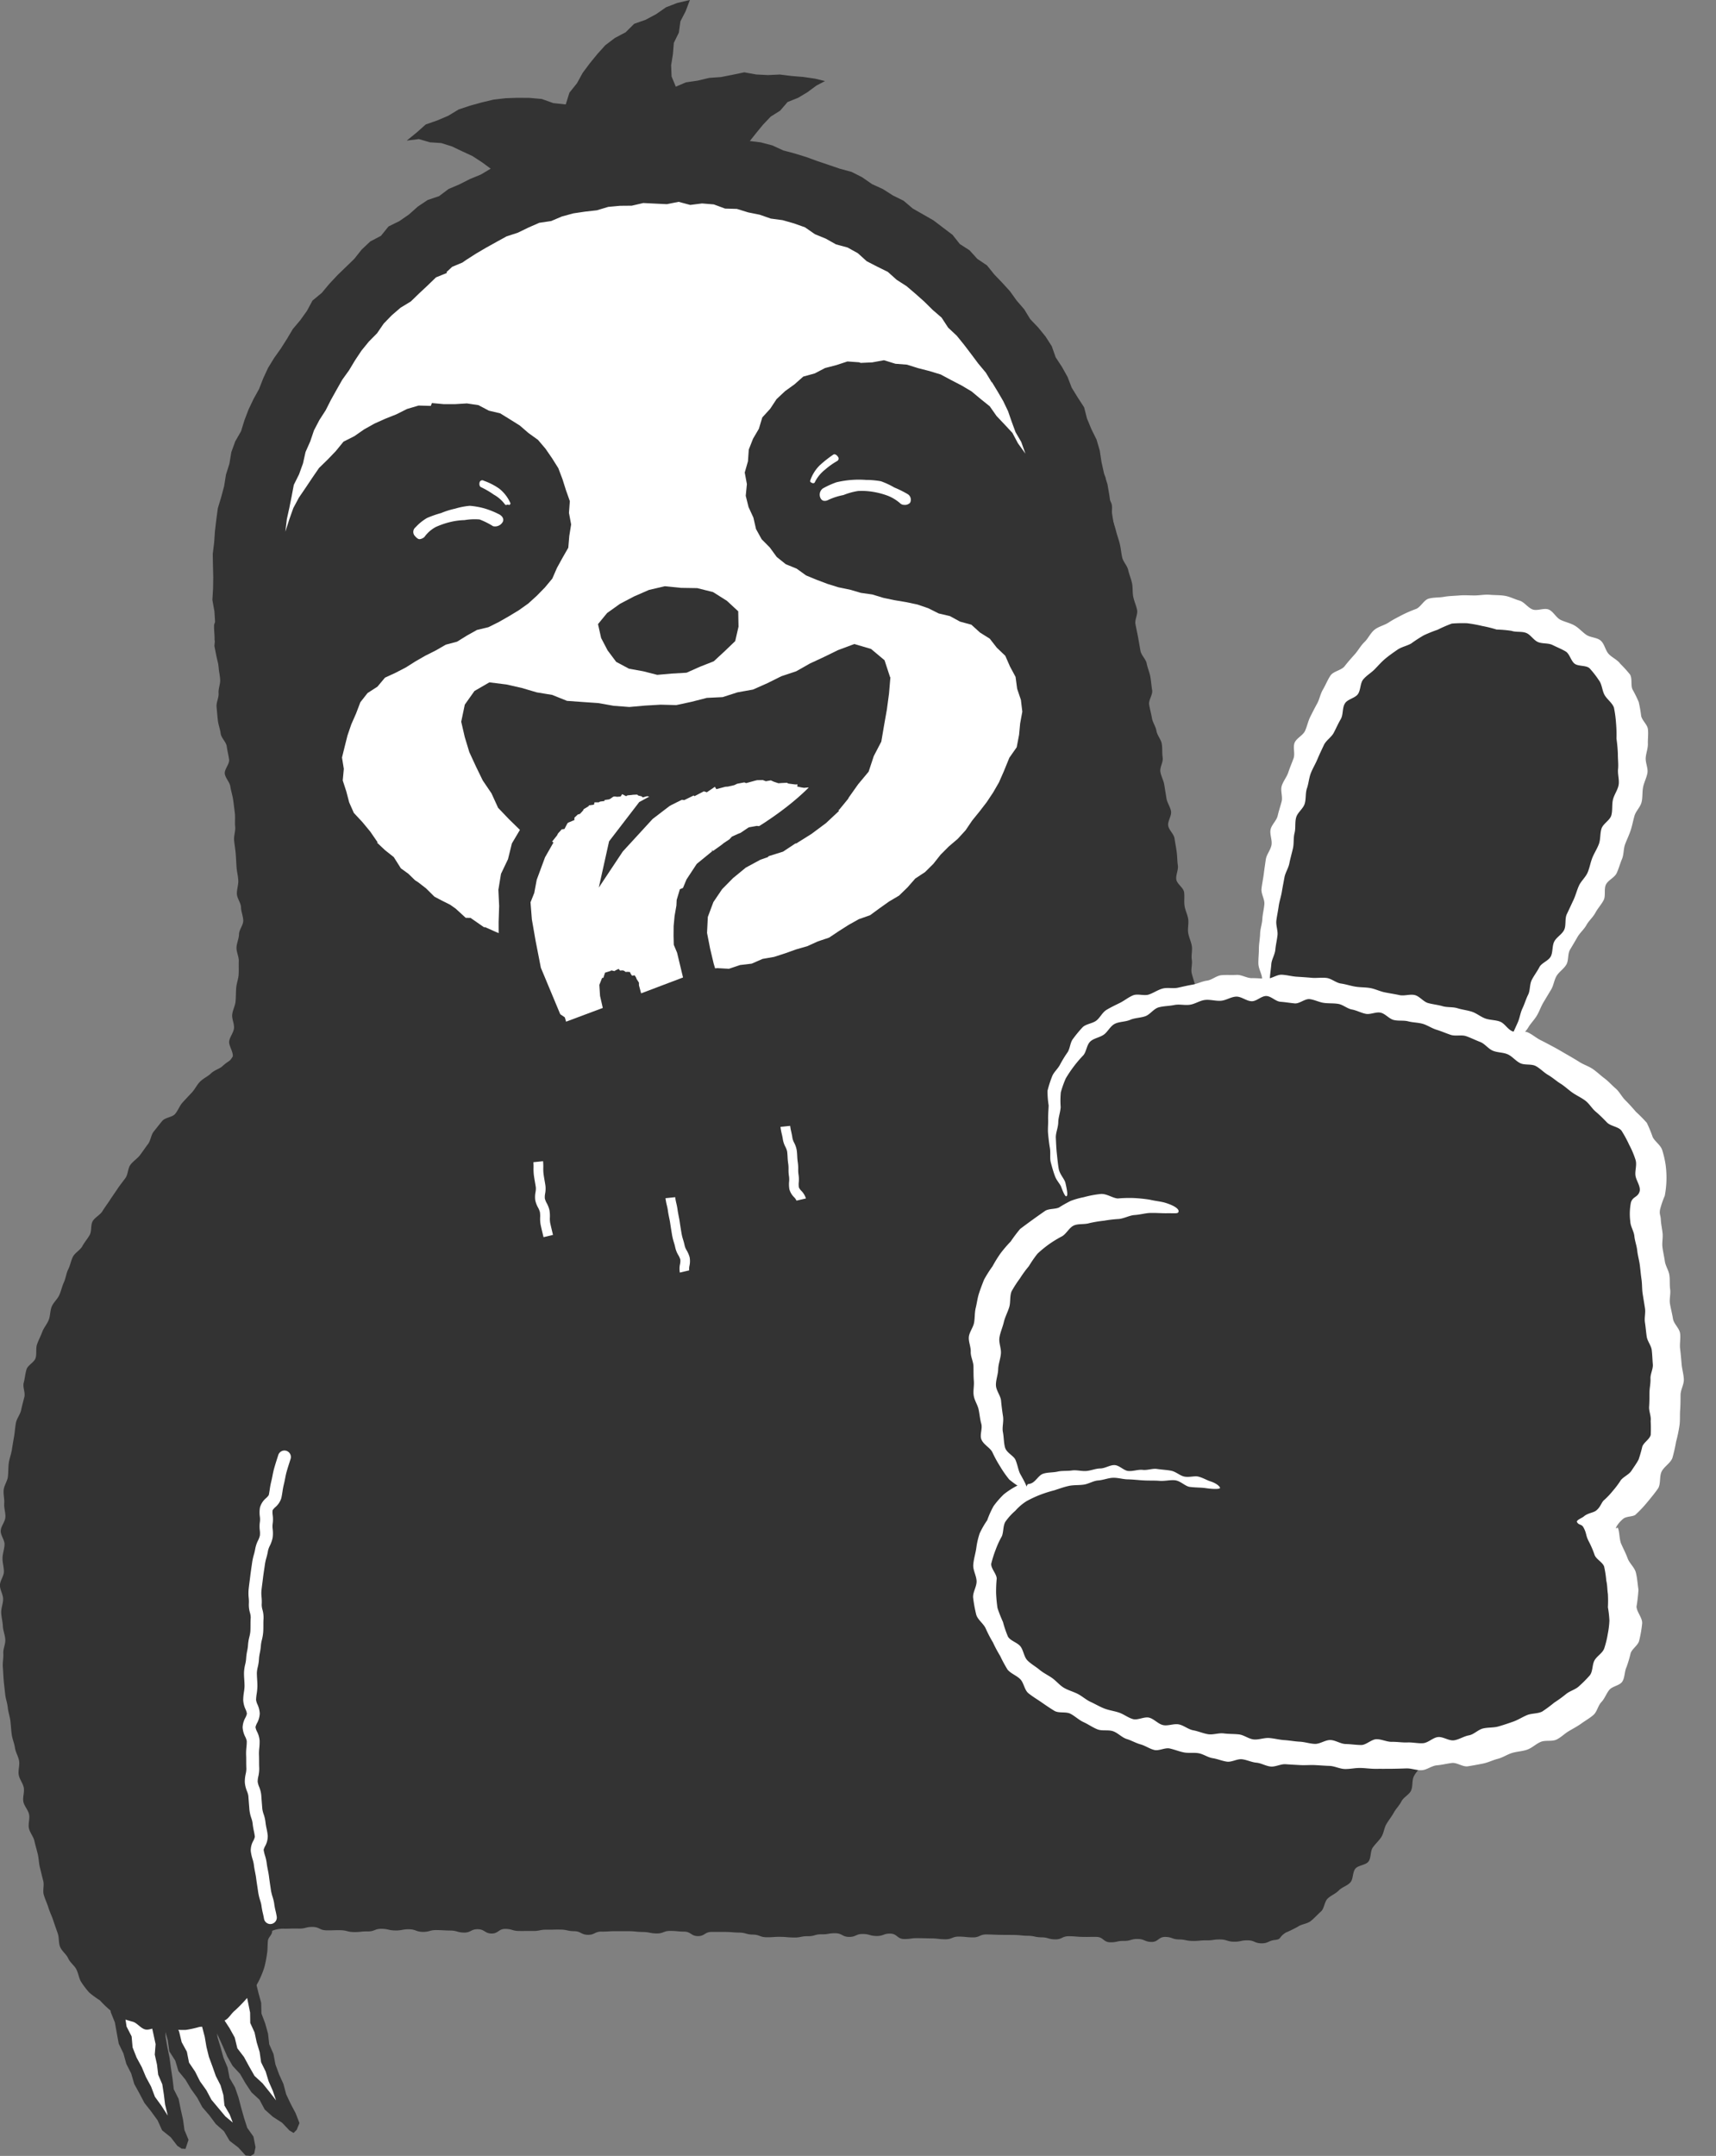 <svg xmlns="http://www.w3.org/2000/svg" width="159.308" height="200.083" viewBox="0 0 159.308 200.083">
  <rect x="0" y="0" width="159.308" height="200.083" fill="#808080" stroke="none"/>
  <g id="Sloff" transform="translate(-332.431 -4473.469)">
    <g id="Sloth" transform="translate(332.431 4473.469)">
      <g id="Raggruppa_247" data-name="Raggruppa 247" transform="translate(10.215 182.558)">
        <g id="Raggruppa_240" data-name="Raggruppa 240" transform="translate(0 0.957)">
          <g id="Raggruppa_238" data-name="Raggruppa 238" transform="translate(0.658 0.566)">
            <path id="Tracciato_681" data-name="Tracciato 681" d="M368.673,5088.7l.043.954.116.974.437.9.055,1,.332.921.444.877.347.911.434.872.31.938.547.815.444.875.662.733.507.839.577.793.666.593-.242-.878-.308-.949-.033-1.016-.31-.949-.329-.948-.012-1.011L373,5095l-.091-1-.21-.977.082-1.014-.357-.967.112-1.007.038-.995-.025-.992.025-.988-.988.377-.991.375-1.012.333Z" transform="translate(-368.673 -5087.06)" fill="#fff"/>
          </g>
          <g id="Raggruppa_239" data-name="Raggruppa 239">
            <path id="Tracciato_682" data-name="Tracciato 682" d="M373.125,5101.069l-.4-.266-.61-.793-.8-.642-.423-.933-.587-.808-.625-.792-.469-.888-.483-.881-.283-.972-.454-.895-.267-.966-.438-.91-.18-.988-.178-.985-.382-.948-.068-1,.372-.69,1.058-.212.944-.487.934-.519,1.052-.233.622-.083.2.635-.012.976-.221.975.292.97-.111.987.031.982.165.968.2.961.133.973.146.969.115.978.45.9.193.958.215.955.136.975.375.909-.281.841Zm-5.343-13.307.083.976.15,1,.469.914.091,1.021.368.937.482.89.388.924.477.883.358.95.594.817.6.928-.251-1.029-.116-.942-.144-.934-.38-.89-.111-.942-.207-.926.078-.966-.2-.929-.206-.933.131-.956-.207-.942.126-.917-.829.417-.945.168Z" transform="translate(-366.48 -5085.175)" fill="#333"/>
          </g>
        </g>
        <g id="Raggruppa_243" data-name="Raggruppa 243" transform="translate(4.689 2.025)">
          <g id="Raggruppa_241" data-name="Raggruppa 241" transform="translate(0.611 0.662)">
            <path id="Tracciato_683" data-name="Tracciato 683" d="M384.146,5093.057l.383.89.2.957.447.868.161.992.529.83.412.887.545.813.43.885.6.774.6.775.776.622.532.831.8.581.55.839.907.656-.515-.994-.42-.9-.437-.9-.346-.935-.29-.955-.382-.92-.112-1.012-.335-.937-.295-.95-.346-.938-.135-.993-.144-.984-.22-.969-.125-.984-.11-.941-.958.433-.812.707-.916.534Z" transform="translate(-384.146 -5090.942)" fill="#fff"/>
          </g>
          <g id="Raggruppa_242" data-name="Raggruppa 242">
            <path id="Tracciato_684" data-name="Tracciato 684" d="M390.482,5104.236l-.473-.039-.686-.746-.8-.613-.524-.891-.755-.666-.6-.806-.654-.76-.479-.886-.581-.814-.511-.859-.65-.791-.293-.974-.551-.858-.14-1.021-.271-.958-.4-.921.269-.692.875-.6.919-.527.943-.489.886-.585.608.179.295.427.074.979.21.96.067.982.144.974.285.94.262.945.382.909.186.97.5.865.32.924.25.95.267.948.3.935.578.818.192.982-.126.609Zm-7.07-12.434.424.9.235.978.482.882.2,1.012.566.838.453.9.586.818.477.893.647.774.646.772.687.57-.288-.754-.484-.829-.1-.969-.263-.908-.436-.852-.316-.894-.329-.893-.227-.922-.159-.937-.241-.92.058-.969-.22-.984-.817.495-.761.552Z" transform="translate(-382.109 -5088.736)" fill="#333"/>
          </g>
        </g>
        <g id="Raggruppa_246" data-name="Raggruppa 246" transform="translate(8.772)">
          <g id="Raggruppa_244" data-name="Raggruppa 244" transform="translate(0.611 0.542)">
            <path id="Tracciato_685" data-name="Tracciato 685" d="M397.755,5085.9l.093.892.422.888.413.881.348.908.419.878.324.932.511.835.7.71.332.957.754.655.56.8.671.709.671.708.649.737.8.579-.413-.909-.489-.876-.3-.951-.238-.974-.262-.962-.418-.905-.44-.9-.121-1.005-.424-.914-.285-.957-.007-1.022-.478-.918-.136-.993.035-1.008-.077-.885-.935.437-.955.465-.9.57Z" transform="translate(-397.755 -5083.792)" fill="#fff"/>
          </g>
          <g id="Raggruppa_245" data-name="Raggruppa 245">
            <path id="Tracciato_686" data-name="Tracciato 686" d="M403.987,5097.379l-.375-.221-.693-.728-.857-.552-.754-.672-.488-.911-.743-.687-.556-.837-.5-.868-.693-.748-.5-.874-.4-.924-.415-.911-.448-.9-.316-.953-.431-.914-.1-1.006.259-.58.942-.488.827-.685,1.018-.361.914-.538.48-.039.433.427-.109.986.236.959.259.945.026.994.347.923.263.941.111.989.395.9.182.972.338.921.406.9.254.954.42.889.458.868.355.911-.256.624Zm-6.993-12.471.232.908.254.977.557.855.485.874.243,1,.616.805.48.882.5.876.749.692.628.779.622.8-.312-.907-.38-.867-.274-.905-.422-.856-.137-.951-.272-.9-.2-.924-.4-.874-.014-.966-.186-.923-.189-.923-.189-.848-.866.32-.747.574Z" transform="translate(-395.718 -5081.985)" fill="#333"/>
          </g>
        </g>
      </g>
      <path id="Tracciato_687" data-name="Tracciato 687" d="M357.7,4689.458c0,.433-.365.552-.4.953-.037.432-.015.833-.089,1.229a10.722,10.722,0,0,1-.24,1.21,9,9,0,0,1-.456,1.145,7.89,7.89,0,0,1-.622,1.058,13.945,13.945,0,0,1-1.646,1.8c-.333.255-.541.7-.907.9a8.648,8.648,0,0,1-1.138.575c-.391.14-.879-.026-1.289.061a9.945,9.945,0,0,1-1.217.267,10.766,10.766,0,0,1-1.246-.038,11.473,11.473,0,0,1-1.227-.181c-.412-.06-.913.278-1.317.175s-.713-.559-1.1-.7a11.681,11.681,0,0,1-1.2-.38,11,11,0,0,1-1.008-.752,9.768,9.768,0,0,1-.889-.863,9.146,9.146,0,0,1-1-.732,7.894,7.894,0,0,1-.746-.986c-.205-.315-.238-.763-.451-1.175-.179-.347-.576-.613-.759-1.025-.161-.364-.584-.648-.747-1.06-.148-.374-.074-.856-.223-1.267q-.207-.573-.412-1.191c-.129-.388-.321-.769-.448-1.181-.121-.392-.311-.776-.431-1.19-.115-.4.063-.882-.05-1.3-.108-.4-.2-.807-.305-1.222s-.1-.831-.2-1.246-.219-.8-.313-1.22-.418-.762-.507-1.179.1-.873.012-1.29-.452-.763-.53-1.181.115-.871.04-1.289-.4-.779-.47-1.2.1-.863.035-1.282-.323-.8-.383-1.217-.24-.814-.3-1.233-.074-.837-.125-1.257-.2-.824-.242-1.244-.2-.826-.242-1.246-.1-.838-.136-1.258-.049-.842-.082-1.263.07-.851.043-1.271.208-.854.185-1.276-.208-.832-.226-1.253-.141-.838-.154-1.259.184-.846.177-1.268-.293-.84-.295-1.261.363-.842.367-1.263-.138-.843-.128-1.264.172-.836.188-1.257-.376-.86-.355-1.28.4-.821.432-1.241-.14-.855-.106-1.274-.092-.858-.051-1.276.345-.813.393-1.23.027-.847.083-1.263.222-.82.286-1.235.135-.832.207-1.246.089-.841.169-1.252.4-.777.484-1.187.2-.81.3-1.214-.17-.909-.062-1.312.141-.837.258-1.237.718-.658.844-1.056,0-.88.136-1.274.342-.77.486-1.16.449-.725.6-1.112.12-.855.28-1.239.528-.684.7-1.064.251-.8.427-1.181.212-.829.4-1.2.253-.815.444-1.184.665-.6.863-.963.482-.689.687-1.05.073-.93.284-1.286.686-.569.9-.921.475-.692.7-1.04.473-.693.7-1.036.5-.671.741-1.01.213-.881.455-1.215.643-.575.891-.9.484-.692.737-1.016.283-.858.54-1.176c.27-.333.528-.67.79-.982.277-.331.917-.335,1.184-.641.285-.327.422-.761.692-1.06.294-.325.583-.627.857-.917.3-.323.485-.732.76-1.012.318-.325.738-.5,1.01-.764.346-.337.819-.443,1.076-.681.593-.55.659-.37.967-.915.057-.419-.384-1-.333-1.4s.4-.8.445-1.206-.207-.866-.165-1.274.276-.816.312-1.225.028-.84.059-1.249.2-.828.226-1.236,0-.841.015-1.25-.226-.848-.212-1.257.224-.832.232-1.241c.008-.424.392-.838.393-1.248s-.2-.842-.208-1.251-.368-.83-.381-1.239c-.013-.424.148-.845.129-1.254s-.135-.832-.162-1.241-.044-.836-.077-1.245-.11-.83-.149-1.238.143-.856.1-1.265.019-.847-.031-1.255-.1-.833-.158-1.242-.2-.818-.259-1.227-.457-.779-.516-1.187.456-.908.4-1.318-.163-.818-.22-1.229-.509-.771-.562-1.184-.215-.814-.262-1.228-.079-.831-.119-1.247.219-.853.187-1.271.168-.837.146-1.257-.133-.816-.146-1.237.105-.839.106-1.256-.486-.849-.479-1.265-.059-.851-.045-1.267.6-.82.618-1.236-.107-.849-.079-1.264-.307-.872-.272-1.287.341-.818.384-1.232.243-.82.294-1.233.109-.834.169-1.246.191-.821.26-1.231-.261-.9-.184-1.313.33-.8.417-1.2.262-.805.359-1.209.057-.857.164-1.258.328-.785.446-1.184.367-.767.495-1.163-.054-.909.085-1.3.611-.674.761-1.061-.068-.938.094-1.321.613-.655.786-1.032.369-.756.554-1.128.161-.869.358-1.234.394-.753.6-1.112.628-.609.85-.96.56-.637.794-.98.155-.925.4-1.26.614-.6.872-.925.485-.7.755-1.015.848-.373,1.13-.679.3-.877.593-1.172.772-.416,1.076-.7.68-.5.994-.77.393-.844.717-1.1.616-.594.95-.844.783-.367,1.125-.6.8-.321,1.15-.545.6-.632.96-.844.775-.349,1.14-.548.71-.468,1.082-.654.747-.4,1.125-.578.858-.149,1.241-.31.708-.5,1.1-.653.885-.039,1.277-.176.724-.5,1.118-.625.857-.091,1.255-.2.832-.155,1.232-.255c.415-.1.752-.506,1.154-.595.42-.093.816-.283,1.219-.36.424-.082.926.336,1.328.271.428-.07.772-.623,1.173-.676.434-.058.9.3,1.3.262.442-.046.839-.311,1.232-.341.454-.034.889.229,1.272.212.482-.021.9-.2,1.249-.206.805-.006.636-.215,1.263-.187.424.011.823.478,1.239.5s.853-.2,1.268-.171.844.027,1.259.063.865-.141,1.279-.1.8.469,1.208.523.818.218,1.229.282.918-.371,1.328-.3.824.219,1.232.3.792.344,1.2.437.764.42,1.167.524.873,0,1.273.11.82.205,1.217.33.753.408,1.147.544.756.378,1.145.524.888.041,1.273.2.685.54,1.065.708.823.222,1.2.4.771.343,1.141.534.692.49,1.056.692.718.436,1.075.649.718.435,1.068.659.85.244,1.193.478.543.694.879.939.726.434,1.055.689.646.539.967.8.767.4,1.079.676.713.478,1.016.762.458.746.753,1.039.554.637.84.938.745.464,1.022.774.582.62.849.937.433.743.691,1.067.7.531.951.862.1.973.344,1.31.9.407,1.132.749.379.772.6,1.12.436.733.647,1.085c.221.369.35.782.551,1.139.212.375.248.833.44,1.192s.587.622.77,1.03c.164.366.065.862.226,1.273.147.377.28.771.425,1.183.135.385.682.646.814,1.06.125.39-.187.928-.064,1.342.117.395.523.715.638,1.13.111.4-.051.877.058,1.292s.25.8.353,1.211.254.8.353,1.213.126.829.221,1.245.465.754.556,1.169.266.8.354,1.217.031.851.116,1.267.272.8.355,1.217-.233.9-.152,1.317.169.822.247,1.238.143.827.22,1.243.5.763.579,1.179.263.808.336,1.223.1.838.168,1.254-.349.913-.279,1.329.187.822.256,1.238.358.8.425,1.21.427.787.493,1.2.018.853.083,1.268-.278.9-.214,1.313.3.808.364,1.222.137.833.2,1.248.363.8.426,1.214-.326.905-.264,1.318.527.777.589,1.19.143.836.2,1.248.048.851.109,1.261-.206.888-.145,1.3.66.761.721,1.17c.063.425-.017.862.044,1.27.064.427.276.82.338,1.226.065.429-.063.875,0,1.278.067.431.272.824.336,1.223.069.435-.065.882,0,1.276.07.422-.108.9,0,1.3s.242.832.38,1.229.322.8.491,1.186.622.64.819,1.016.22.841.44,1.206.429.729.667,1.084.791.469,1.041.816.172.916.432,1.255.625.576.891.911.485.684.755,1.016.487.684.759,1.014.418.74.689,1.071.7.507.971.84.656.548.923.882.615.584.878.922.426.733.684,1.075.445.716.7,1.062.354.777.6,1.127.373.758.611,1.113.422.72.654,1.08.572.625.8.991.381.745.6,1.115.677.578.885.952.492.691.691,1.07.346.77.537,1.152.354.765.536,1.152.023.911.2,1.3.571.664.737,1.058.3.785.454,1.183.49.712.64,1.113.049.876.191,1.28.049.867.184,1.273.721.649.848,1.058.231.81.351,1.22.07.854.183,1.268.449.752.554,1.167-.255.929-.156,1.345.646.713.74,1.131-.122.9-.037,1.31.144.839.223,1.252.133.84.206,1.253.217.826.283,1.241.374.806.434,1.222.019.859.072,1.275-.189.879-.143,1.3.234.831.271,1.248.324.83.354,1.248-.2.867-.179,1.286.2.845.209,1.263-.182.856-.177,1.275.374.854.369,1.272-.437.844-.452,1.263.192.861.169,1.279-.022.855-.056,1.272-.469.81-.513,1.226.35.9.295,1.313-.087.853-.153,1.266-.142.846-.219,1.257-.539.761-.628,1.17-.156.834-.257,1.241-.162.835-.275,1.237-.294.8-.419,1.2-.234.815-.372,1.209.08.939-.07,1.329-.536.708-.7,1.092-.066.909-.242,1.288-.7.615-.886.987-.513.689-.714,1.054-.474.7-.687,1.06-.244.849-.47,1.2-.565.646-.8.986-.141.961-.392,1.29c-.262.346-.953.34-1.216.659-.277.336-.19.968-.464,1.275-.291.327-.787.449-1.072.745-.3.316-.738.472-1.032.753-.32.307-.319.934-.622,1.2-.337.3-.626.629-.935.878-.359.288-.888.3-1.2.53a12.691,12.691,0,0,1-1.147.561c-.684.44-.361.608-.991.678s-.625.323-1.262.314-.634-.269-1.273-.277-.64.135-1.279.126-.635-.2-1.274-.208-.64.092-1.277.084-.639.062-1.277.054-.636-.131-1.274-.14-.635-.225-1.273-.233-.644.473-1.283.464-.635-.267-1.273-.275-.641.189-1.279.181-.64.137-1.278.128-.632-.489-1.27-.5-.638.013-1.276,0-.638-.056-1.276-.064-.642.3-1.281.293-.636-.182-1.274-.19-.636-.136-1.274-.144-.637-.067-1.275-.075-.638,0-1.276-.011-.638-.027-1.276-.036-.642.282-1.281.273-.637-.066-1.275-.075-.642.258-1.28.25-.637-.073-1.276-.082-.638-.015-1.276-.023-.64.088-1.278.079-.631-.488-1.269-.5-.641.229-1.278.22-.635-.178-1.273-.187-.641.28-1.279.272-.633-.332-1.271-.34-.64.111-1.278.1-.641.183-1.279.175-.64.13-1.278.122-.637-.055-1.275-.063-.638.047-1.276.038-.635-.237-1.273-.246-.636-.179-1.275-.188-.638-.05-1.276-.059-.638.006-1.276,0-.643.394-1.281.386-.633-.406-1.271-.415-.638-.059-1.277-.067-.642.245-1.28.236-.637-.126-1.275-.135-.638-.064-1.276-.073-.639.005-1.277,0-.639.044-1.277.035-.643.313-1.281.3-.634-.328-1.273-.337-.637-.14-1.275-.149-.639.019-1.277.01-.641.129-1.279.12-.639.007-1.277,0-.636-.186-1.275-.194-.645.438-1.283.429-.633-.39-1.272-.4-.643.322-1.282.313-.636-.181-1.274-.189-.638-.034-1.277-.043-.641.174-1.279.166-.636-.231-1.275-.24-.64.119-1.279.11-.637-.145-1.276-.153-.643.25-1.282.241-.64.069-1.279.06-.637-.164-1.276-.172-.639.02-1.278.011-.635-.3-1.274-.313-.642.16-1.281.151-.639,0-1.279.013A2.715,2.715,0,0,0,357.7,4689.458Z" transform="translate(-332.431 -4510.268)" fill="#333"/>
      <g id="Tracciato" transform="translate(19.748 0)">
        <g id="Raggruppa_251" data-name="Raggruppa 251">
          <g id="Raggruppa_248" data-name="Raggruppa 248">
            <path id="Tracciato_688" data-name="Tracciato 688" d="M427.412,4519.4c-6.505,2.705-14.329,7.409-18.839,13.095a42.15,42.15,0,0,0-8.932,29.984,40.608,40.608,0,0,0,15.452,28.823,42.148,42.148,0,0,0,30,8.878,41.549,41.549,0,0,0,23.416-72.854,43.863,43.863,0,0,0-20.4-10.086Z" transform="translate(-399.103 -4504.107)" fill="#fff"/>
            <path id="Tracciato_689" data-name="Tracciato 689" d="M529.468,4656.165l1.049.971.028,1.427-.307,1.338-.991.951-1,.924-1.27.5-1.259.56-1.374.08-1.343.119-1.308-.333-1.316-.238-1.187-.632-.8-1.069-.6-1.147-.29-1.289.842-1.028,1.2-.857,1.309-.687,1.376-.6,1.473-.345,1.508.152,1.506.024,1.467.367Z" transform="translate(-481.731 -4600.404)" fill="#333"/>
            <path id="Tracciato_690" data-name="Tracciato 690" d="M482.217,4523.669l-.23-1.046-.172-1.051-.166-1.051-.148-1.056-.179-1.052L481,4517.4l-.232-1.041-.161-1.066-.3-1.027-.477-.965-.409-.986-.269-1.046-.59-.907-.561-.912-.385-1-.52-.931-.586-.892-.361-1.029-.578-.9-.677-.832-.743-.778-.559-.913-.7-.809-.624-.87-.719-.789-.739-.771-.673-.836-.9-.606-.718-.794-.906-.583-.676-.855-.884-.667-.881-.671-.964-.553-.961-.548-.85-.722-.994-.491-.934-.594-1.007-.459-.918-.638-.988-.5-1.081-.29-1.046-.358-1.046-.352-1.036-.378-1.055-.325-1.066-.284-1.022-.469-1.073-.28-1.012-.125.575-.723.651-.794.71-.747.877-.552.688-.8.979-.393.878-.528.831-.613.792-.414-.93-.224-1.085-.157-1.093-.09-1.087-.136-1.1.051-1.092-.055-1.106-.2-1.085.226-1.077.212-1.1.079-1.067.254-1.093.16-.937.4-.394-.948-.039-1.044.164-1.029.086-1.045.467-.954.143-1.042.481-.931.4-1.053-1.182.279-1.036.4-.925.643-.969.517-1.059.372-.8.791-.988.521-.888.67-.745.825-.7.86-.661.883-.53.966-.7.874-.344,1.094-1.154-.124-1.074-.383-1.117-.1-1.123-.009-1.123.039-1.116.132-1.094.259-1.079.3-1.061.352-.962.583-1.02.434-1.074.375-.845.75-.917.746,1.129-.138,1.026.3,1.05.069,1,.315.945.452.95.439.877.57.815.6-.921.549-1.009.415-.974.493-1.008.43-.879.663-1.059.357-.911.609-.824.733-.9.622-1,.492-.705.872-.99.52-.8.755-.688.866-.784.759-.785.759-.747.8-.7.837-.859.709-.514.956-.621.866-.689.819-.546.917-.572.9-.62.872-.558.911-.451.97-.391,1-.516.935-.458.963-.381,1-.316,1.02-.539.94-.365,1.006-.175,1.063-.321,1.018-.168,1.057-.275,1.031-.311,1.028-.143,1.06-.126,1.061-.074,1.066-.13,1.061.019,1.07.027,1.067-.017,1.064-.063,1.067.189,1.058.066,1.062.027,1.066-.094,1.086.208,1.051.247,1.042.325,1.023.01,1.089.343,1.016.383,1,.13,1.075.352,1.01.394.994.41.986.442.971.492.947.362,1.008.551.916.566.9.364,1.021.66.847.583.892.528.931.549.921.757.766.63.862.609.885.835.687.652.851.7.809.931.573.625.9.95.535.837.659.689.848.947.518.806.707.9.569.857.644,1,.4.951.482.944.491.84.7.979.432.949.5,1.077.191.994.381.933.562,1.047.236,1.065.158,1,.386,1.058.158,1.036.245,1.044.206,1.046.2,1.065.072,1.038.318,1.072,0,1.064.085,1.066.057,1.068.007,1.065-.116,1.066-.009,1.056-.165,1.06-.094,1.055-.135,1.06-.1,1.073-.044,1.065-.12,1.016-.355,1.006-.37,1.021-.3,1.058-.178.988-.408,1-.374,1.073-.184.977-.436,1-.377.949-.5.937-.515.967-.46.883-.608.878-.608.932-.522.821-.688.99-.453.7-.84.817-.682.854-.639.926-.565.689-.828.784-.725.663-.842.891-.631.584-.91.724-.786.681-.823.541-.928.742-.781.407-1.013.687-.825.611-.878.392-1,.659-.856.287-1.05.637-.877.382-1,.277-1.038.57-.923.379-1,.2-1.058.463-.976.288-1.03.065-1.083.377-1.01.181-1.053.179-1.054.137-1.06.038-1.069.13-1.06-.038-1.07.111-1.062-.009-1.066-.087-1.064-.081-1.061v-1.067Zm-10.53,21.411-.44,1-.542.94-.6.9-.662.86-.683.842-.61.9-.732.8-.83.707-.761.763-.674.852-.768.761-.909.6-.72.822-.782.759-.937.555-.882.627-.875.642-1.043.365-.94.527-.914.581-.909.606-1.032.345-.986.447-1.042.3-1.017.364-1.028.332-1.069.185-1.005.44-1.079.128-1.037.349-1.1-.062-1.069.152-1.053.085-1.05.17-1.058.113-1.06-.154-1.061.058-1.054-.122-1.061-.03-1.031-.288-1.037-.2-1.069-.028-1.049-.164-1.039-.219-1.016-.305-1.015-.309-1.009-.327-.92-.562-.962-.433-.975-.4-.976-.406-.967-.432-.1.012-1.259-.872-.446-.007-.935-.855-.525-.367-.8-.4-.643-.34-.776-.768-.7-.543-.328-.215-.616-.6-.7-.507-.1-.162-.558-.88-.8-.633-.746-.7.05-.09-.037,0-.654-.949-.73-.882-.79-.847-.43-.972-.269-1.024-.33-1.016.1-1.073-.169-1.054.256-1.035.256-1.014.353-1.032.44-1,.4-1.051.668-.851.916-.591.7-.836.986-.456.947-.489.9-.57.928-.531.955-.48.93-.536,1.047-.279.916-.567.934-.522,1.065-.257.961-.478.932-.533.92-.556.878-.624.8-.726.751-.768.686-.825.43-.986.508-.924.547-.956.091-1.089.171-1.069-.2-1.071.08-1.093-.363-1.025-.324-1.024-.383-1.01-.575-.914-.611-.888-.7-.824-.879-.631-.809-.7-.905-.566-.915-.565-1.05-.248-.972-.514-1.073-.158-1.083.066-1.07,0-1.094-.1-.1.263-1.132-.031-1.069.315-1,.5-1.023.408-1.007.451-.963.539-.906.63-1.007.509-.712.873-.764.795-.794.772-.626.912-.613.917-.625.915-.524.979-.371,1.046-.369,1.149.14-1.175.234-1.053.211-1.058.2-1.063.488-.98.366-1.011.236-1.059.437-.986.347-1.024.5-.956.586-.909.486-.959.524-.939.531-.937.629-.875.556-.926.6-.9.682-.838.761-.769.618-.9.753-.776.821-.706.94-.569.773-.748.788-.736.78-.756L420,4498.8l-.038-.084.523-.483.955-.4.318-.223.919-.59.942-.554.956-.532.961-.528,1.045-.341.987-.479,1.006-.44,1.1-.162,1.013-.43,1.058-.285,1.086-.161,1.088-.122,1.055-.317,1.09-.1,1.093-.01,1.073-.249,1.094.055,1.088.052,1.094-.217,1.077.288,1.1-.138,1.09.089,1.047.387,1.1.031,1.046.323,1.068.215,1.03.359,1.094.146,1.053.3,1.031.366.918.637,1.007.412.95.533,1.076.291.955.53.824.745.971.5.988.488.818.732.922.593.831.71.816.726.777.768.828.716.606.929.8.749.686.847.66.867.652.872.7.838.568.935-.016-.077.535.879.526.9.449.937.342.986.358.972.526.9.391,1.092-.7-.97-.509-.958-.737-.791-.739-.781-.631-.9-.849-.68-.838-.7-.938-.556-.967-.5-.96-.514-1.043-.317-1.049-.269-1.034-.324-1.082-.085-1.055-.327-1.092.2-1.073.048-.133-.055-1.094-.078-1.036.339-1.043.27-.957.5-1.063.292-.821.723-.874.631-.788.74-.595.9-.731.8-.316,1.051-.545.928-.394,1.005-.074,1.082-.3,1.046.2,1.075-.107,1.083.26,1.047.45.977.244,1.062.523.948.759.766.638.875.843.676,1.007.41.876.63.992.41,1,.377,1.022.318,1.051.214,1.025.3,1.063.15,1.025.313,1.047.219,1.058.176,1.048.221,1.016.347.968.486,1.043.245.939.512,1.051.286.8.728.906.567.658.843.785.748.433.989.52.969.147,1.1.35,1.039.129,1.089-.2,1.086-.1,1.059-.221,1.157-.68.97Z" transform="translate(-398.255 -4473.469)" fill="#333"/>
          </g>
          <g id="Raggruppa_250" data-name="Raggruppa 250" transform="translate(23.065 59.759)">
            <path id="Tracciato_691" data-name="Tracciato 691" d="M523.685,4716.246c-.118-.051-.238-.1-.361-.151-.069-.028-.141-.054-.212-.081-.1-.04-.211-.079-.32-.116-.078-.027-.157-.054-.236-.08-.109-.036-.22-.069-.332-.1l-.244-.07c-.124-.034-.252-.065-.38-.1l-.023-.005c-.067-.017-.132-.034-.2-.048-.2-.045-.406-.086-.616-.122-.052-.009-.107-.016-.16-.024-.165-.026-.331-.051-.5-.072-.085-.01-.172-.018-.259-.026-.144-.015-.29-.028-.439-.039-.094-.006-.189-.011-.285-.016-.149-.007-.3-.012-.454-.015-.1,0-.19,0-.286,0-.174,0-.351.005-.529.013-.079,0-.156,0-.236.008q-.387.021-.789.063c-.053.005-.107.015-.161.021-.219.025-.44.055-.665.09-.1.015-.193.034-.29.051-.2.035-.4.072-.611.116l-.209.045c-.281.063-.565.131-.855.21l-.068.02c-.271.075-.547.16-.826.25l-.222.073c-.3.1-.609.209-.922.33l-.038.015c-.3.116-.6.243-.911.376l-.244.107c-.324.145-.65.3-.983.461l-.021-.013-.012-.007-.054-.032-.026-.015-.083-.045-.039-.02-.141-.071-.016-.008c-.06-.029-.127-.06-.2-.092l-.04-.018-.151-.064-.038-.016-.075-.03c-.062-.024-.127-.049-.194-.073l-.085-.03c-.076-.027-.156-.053-.238-.079l-.068-.021c-.109-.033-.222-.065-.341-.1l-.023-.006c-.108-.027-.22-.052-.335-.076l-.107-.021c-.092-.018-.185-.034-.281-.049l-.13-.019c-.1-.013-.2-.024-.3-.034-.041,0-.082-.009-.124-.012-.134-.011-.272-.019-.413-.022h-.024c-.149,0-.3,0-.458.006-.043,0-.087.006-.13.008q-.169.01-.342.028l-.169.021c-.109.014-.218.032-.329.052-.067.012-.134.023-.2.038l-.131.029q-.148.034-.3.075l-.117.032c-.138.041-.277.085-.417.135l-.032.012c-.129.047-.259.1-.389.155l-.124.056c-.1.046-.21.1-.316.15l-.128.065q-.19.1-.382.214l-.052.03c-.146.088-.292.183-.438.284-.038.026-.075.054-.112.081-.11.078-.22.159-.33.246l-.139.11c-.112.09-.224.186-.337.284-.036.032-.072.062-.108.094-.146.133-.293.272-.439.419-.029.028-.058.061-.086.09q-.177.182-.353.378c-.047.053-.094.106-.141.161l-.03.036c-.094.11-.189.222-.283.339-.044.054-.089.108-.133.165-.144.184-.288.374-.431.575l0,0h0a10.465,10.465,0,0,0-1.613,3.461,11.3,11.3,0,0,0-.241,1.229c-.043.3-.078.6-.1.9a13.319,13.319,0,0,0-.01,1.577,15.727,15.727,0,0,0,.243,2.031,19.12,19.12,0,0,0,.629,2.452,23.157,23.157,0,0,0,1.89,4.256c.093.163.173.3.236.4.094.154.149.236.15.238h0l3.373-1.267-.312-.964a1.908,1.908,0,0,1-.026-1.092,1.941,1.941,0,0,1,.126-.335,1.908,1.908,0,0,1,.186-.306c.018-.024.042-.044.061-.068a1.953,1.953,0,0,1,.674-.518c.048-.022.091-.05.141-.068h0a1.837,1.837,0,0,1,.293-.082c.016,0,.031,0,.046,0,.048-.009.1-.011.145-.016a1.893,1.893,0,0,1,.216-.01c.05,0,.1.006.148.011a1.809,1.809,0,0,1,.206.03c.049.01.1.023.144.037a1.94,1.94,0,0,1,.193.068c.046.02.091.039.135.062a1.858,1.858,0,0,1,.179.1c.04.027.082.052.12.082a1.89,1.89,0,0,1,.162.144c.034.032.068.062.1.1a1.957,1.957,0,0,1,.147.194c.022.033.048.062.068.1a1.9,1.9,0,0,1,.161.336l.082.227.221.616,3.855-1.448a11.662,11.662,0,0,1-.6-2.192c-.043-.24-.082-.5-.113-.762s-.056-.547-.071-.836-.019-.588-.012-.894.029-.62.066-.938.089-.641.16-.966q.053-.243.121-.488a8.7,8.7,0,0,1,.335-.979c.028-.066.06-.133.089-.2a8.26,8.26,0,0,1,.383-.77,8.382,8.382,0,0,1,1.007-1.4,9.313,9.313,0,0,1,1.367-1.251c.017-.013.031-.027.049-.04h0c.262-.195.523-.375.783-.549.082-.054.163-.1.245-.157.183-.118.365-.231.547-.339.088-.052.176-.1.265-.154.186-.106.37-.206.555-.3.073-.038.146-.079.219-.115.254-.127.507-.248.758-.357l.081-.034c.224-.1.447-.187.668-.27.078-.03.155-.057.233-.085.172-.062.344-.121.514-.176l.242-.076q.268-.08.531-.149c.062-.016.125-.035.186-.05.234-.058.465-.11.693-.155l.021,0,.088-.015c.208-.04.413-.074.616-.1l.212-.029.061-.007a17.239,17.239,0,0,0,2.589-2.154Z" transform="translate(-490.373 -4702.424)" fill="#fff"/>
            <g id="Raggruppa_249" data-name="Raggruppa 249">
              <path id="Tracciato_692" data-name="Tracciato 692" d="M517.958,4681.155a.948.948,0,0,0-1.431-.782,38.548,38.548,0,0,1-32.582,3.37.942.942,0,0,0-1.238,1.041,14.6,14.6,0,0,0,6.284,10c-.277.328-.549.671-.812,1.042-2.243,3.15-2.742,7.209-1.445,11.738a23.118,23.118,0,0,0,2.612,5.86l.41.618.694-.261,3.373-1.267.833-.313-.274-.847-.312-.964a.98.98,0,0,1,.6-1.226,1.042,1.042,0,0,1,.151-.042.988.988,0,0,1,1.113.633l.3.843.32.89.885-.333,3.855-1.449.9-.338-.367-.89c-.112-.272-2.687-6.77,2.479-10.613a16.443,16.443,0,0,1,3.019-1.793q.4-.179.8-.334a19.949,19.949,0,0,0,2.292-1.2h0a16.253,16.253,0,0,0,3.436-2.7h0l.041-.043c.479-.493.748-.829.748-.829l-.007,0A13.855,13.855,0,0,0,517.958,4681.155Zm-9.856,13.6c-.078.028-.155.055-.233.084q-.332.126-.668.271l-.081.034c-.25.11-.5.23-.758.357-.073.037-.146.077-.219.115-.185.1-.369.2-.555.3-.088.05-.176.1-.265.154-.181.108-.364.222-.547.339-.082.053-.163.1-.244.158-.26.173-.521.354-.783.549h0c-.017.013-.031.027-.049.04a9.314,9.314,0,0,0-1.367,1.252,8.038,8.038,0,0,0-1.39,2.17c-.029.066-.062.133-.089.2a8.7,8.7,0,0,0-.335.979q-.067.245-.121.489c-.071.325-.123.647-.16.965s-.058.632-.066.938,0,.6.012.895.04.568.071.836.07.522.113.762a11.666,11.666,0,0,0,.6,2.192l-3.855,1.448-.221-.616h0l-.082-.227a1.9,1.9,0,0,0-.161-.336c-.02-.034-.046-.063-.068-.1a1.8,1.8,0,0,0-.147-.194c-.031-.035-.066-.065-.1-.1a1.882,1.882,0,0,0-.162-.144c-.038-.029-.079-.056-.12-.082a1.974,1.974,0,0,0-.179-.105c-.044-.022-.089-.042-.135-.061a1.826,1.826,0,0,0-.194-.069c-.048-.014-.1-.027-.144-.037a1.929,1.929,0,0,0-.206-.031c-.049,0-.1-.01-.148-.011a1.893,1.893,0,0,0-.216.01c-.048,0-.1.007-.145.015-.016,0-.031,0-.047,0a1.948,1.948,0,0,0-.293.083h0c-.05.018-.093.045-.141.068a1.938,1.938,0,0,0-.673.518c-.019.023-.043.043-.061.067a1.977,1.977,0,0,0-.186.307,1.938,1.938,0,0,0-.126.335,1.91,1.91,0,0,0,.026,1.092l.312.964-3.373,1.268h0s-.055-.083-.15-.238c-.063-.1-.143-.236-.236-.4a23.159,23.159,0,0,1-1.89-4.256,19.12,19.12,0,0,1-.629-2.452,15.716,15.716,0,0,1-.243-2.031,13.306,13.306,0,0,1,.01-1.577c.02-.3.055-.6.1-.9a11.27,11.27,0,0,1,.241-1.229,10.494,10.494,0,0,1,.792-2.1,10.605,10.605,0,0,1,.822-1.359h0l0,0c.143-.2.287-.391.431-.575.044-.057.089-.11.133-.165.094-.117.188-.229.283-.339l.03-.036c.047-.054.094-.108.141-.16.117-.132.235-.257.353-.378.029-.029.057-.061.086-.09.146-.147.293-.286.439-.419.036-.033.072-.062.108-.094q.168-.149.337-.284l.139-.11q.165-.129.33-.246l.112-.08c.146-.1.292-.2.438-.284l.052-.03q.192-.114.382-.214l.128-.065c.106-.054.211-.1.316-.15l.124-.056c.13-.056.26-.108.389-.155l.032-.012c.14-.051.279-.095.417-.135l.117-.032c.1-.027.2-.053.3-.075l.131-.029c.068-.015.134-.025.2-.038q.166-.03.329-.052l.169-.021c.115-.013.229-.022.342-.029l.13-.008c.155-.007.308-.009.457-.006h.024c.141,0,.278.011.413.022l.124.012c.1.009.2.021.3.034l.13.019q.143.022.28.048l.107.021c.115.023.227.049.335.076l.023.005c.118.03.232.063.34.1l.068.022c.082.025.162.052.238.079l.085.03c.067.024.133.049.194.073l.024.009c-.091.064-.183.127-.272.2a11.4,11.4,0,0,0-2.877,3.426,13.4,13.4,0,0,0-1.487,4.138,27.813,27.813,0,0,1,2.114-3.749,13.864,13.864,0,0,1,2.83-3.069,9.73,9.73,0,0,1,1.6-1l.189-.083c.308-.133.612-.261.911-.376l.038-.015c.312-.121.619-.228.922-.33l.222-.073c.279-.09.555-.174.826-.25l.067-.02c.29-.079.575-.147.855-.21l.209-.045c.206-.044.409-.082.611-.117.1-.017.195-.035.29-.05.225-.035.447-.064.665-.09.053-.006.108-.015.161-.021.268-.028.531-.048.789-.062.08,0,.157-.005.236-.008.178-.007.355-.012.529-.013.1,0,.191,0,.286,0,.153,0,.3.007.454.015.1,0,.191.01.285.016.148.011.294.024.439.039.086.009.174.017.259.026.171.021.338.045.5.072l.16.024c.21.037.415.078.616.122.068.015.134.032.2.049l.022.005c.128.031.256.062.38.1.083.022.163.046.244.07q.168.05.332.1l.236.079c.065.022.128.047.192.07a28.977,28.977,0,0,1-4.529,3.107h.006C508.377,4694.66,508.24,4694.706,508.1,4694.755Z" transform="translate(-480.426 -4677.964)" fill="#333"/>
              <path id="Tracciato_693" data-name="Tracciato 693" d="M484.467,4710.955l-1.037-.278-.757-.742-.437-.6-.817-1.172-.53-1.328-.561-1.3-.708-1.254-.227-1.423-.3-1.456-.475-1.431-.005-1.5.049-1.485-.071-1.5.243-1.482.65-1.362.362-1.464.745-1.254-1.013-.989-1.012-1.058-.615-1.345-.814-1.2-.632-1.3-.611-1.323-.424-1.4-.329-1.423.332-1.586.9-1.268,1.384-.8,1.595.2,1.419.323,1.389.408,1.431.235,1.369.552,1.454.105,1.448.1,1.435.254,1.451.11,1.453-.13,1.448-.084,1.46.037,1.426-.308,1.408-.361,1.464-.071,1.386-.444,1.437-.258,1.334-.591,1.3-.646,1.377-.459,1.262-.716,1.313-.611,1.306-.638,1.513-.564,1.554.456,1.252,1.049.516,1.576h.028l-.128,1.513-.2,1.491-.262,1.476-.254,1.494-.7,1.345-.478,1.448-.976,1.171-.868,1.227-.058.119-.841,1.028-.077.02.076.074L509,4689.3l-1.344,1-1.415.886-.063-.009-1.16.767-1.335.418-.077.092-.7.244-1.347.729-1.183.971-1.014,1.028-.812,1.2-.515,1.38-.073,1.478.283,1.445.337,1.422.281.919.191,1.741-1.386,1.1-1.432.469-1.362.658-1.4.563-1.443.445-.985.258-.91.454-1.191.547-1.264.354-1.233.442-1.239.427Zm.993-18.618-.024,0-.687,1.058-.6,1.679-.091,1-.215.722-.028,1.322.421,1.714.03,1.138.26,1.1.648,1.142.407,1.261.27-.741.09-.785.384-.685.359-.059.483-.77.788-.439.334-.131.605-.252.238.246.2-.118.468-.031.317-.083.468.053.322.053.344.337.289.148.437.108.2.245.437.215.208.24.141.049.17.139-.206-.489-.2-.878.058-1,.04-1.057-.05-1.132.171-1.189.3-.572.288-1.258-.026-.267.7-.915.5-.969.795-.752.682-.89.773-.831.094.076.075.126-.118-.136.087.062-.036-.115.1.032.031.03-.036.049-.084-.177.107.087.9-.538.272-.18.53-.515.382-.028.525-.536.34.061.839-.447v-.083l-.109.083-.542.061-.165.144-.746.194-.07-.035-.742.2-.212.029-.8.39-.939.167-.1.1-1.224.714-1.29,1.234-.98,1.485-.665,1.131-.7,1.114-.686,1.132-1.083,1.058-1.553.173-1.193-1.029-.188-1.51.062-1.306.551-1.18.543-1.161.457-1.207.254-.506.012.033.008.151-.321,0-.056.133-.327.053-.067.015-.335.177-.042.141-.179.268-.1.108-.258.208-.1.01-.416.325-.021.13-.32.271-.229.031-.3.306-.014.219Zm1.1,9.812-.023.046Zm10.35-11.9,0,.021Zm0,0,0,.021Zm0,0,0,.021Zm.07-.052-.082.058.1-.018Zm.481-.345.011.006Zm0,0,.011.006Zm0,0,.011.007Zm0,0,0,.019Zm-8.58-2.86.444,1.656.106-.084Zm-8.784-5.772.51,1.369.643,1.321.858,1.193,1.049,1.022,1.028,1.073.452-.324.037-.3.541-.133.171-.05.428-.538.166.065.481-.193.081-.257.389-.217.249.15.421-.416.6-.166.156-.027.379-.179.216.238.219-.141.455-.084.207-.129.447-.056.174-.039.6.2.079.016.493-.1.124.1.432-.077.164.044.374-.039.094.3.429-.027.051-.061.4.26.064.077.348-.021.092.005.23.25.149-.083-.039-.127.211.145.158-.18,1.052-.271,1.006-.509.2-.217.95-.164.036-.12.985-.17.216.058.708-.25.341.029.743-.189.18-.039.905-.1.285.124.6.061h.289l.572-.142.324.187.524-.175.282.242.585.038.189,0,.731.081.18.085.093-.085.454.1.272.133.265.123.943-1.291.641-1.469.716-1.452.235-1.643-1.341.594-1.275.614-1.248.689-1.312.55-1.368.391-1.388.309-1.365.379-1.359.421-1.407.2-1.414.126-1.383.39-1.43-.055-1.417,0-1.415.156-1.421.005-1.412-.168-1.427.013-1.392-.315-1.416-.13-1.371-.382-1.376-.336Z" transform="translate(-475.136 -4672.664)" fill="#333"/>
            </g>
            <path id="Tracciato_694" data-name="Tracciato 694" d="M523.464,4715.975l-.369-.131-.151-.24-.328-.1-.25-.046-.375.036-.251-.04-.381-.08.026-.2-.215.006-.625-.08-.151-.076-.516.025-.263.021-.428-.143-.28-.127-.459.082-.287-.11-.533.011-.235.059-.777.215-.17-.068-.66.125-.276.132-.6.135-.215.011-.847.225-.133-.22-.748.509-.275-.09-.875.456-.07-.068-.886.433-.319-.061-.977.479.083-.031-.1.143-.049-.04h-.034l.014-.225-.138.166-.086-.18-.005-.031-.236-.018-.078.068-.141-.083-.042,0-.053-.083-.139-.223-.12.063-.207-.182-.091.051-.337-.12-.03.019-.337-.08-.117.027-.3.086-.117-.1-.292-.067-.117-.094-.418.019-.025.01-.457.044-.126.076-.362-.191-.145.223-.331.025-.215-.032-.133.021-.268.188-.108.059-.436.062,0,.091-.425.056-.117.071-.391,0-.051.217-.471.063-.025.077-.454.271-.071.141-.286.306-.188.048-.321.3,0,.218-.6.252-.074.1-.247.477-.278.04-.02.045-.3.329-.1.194-.451.564.122.083,0,.008-.78,1.369-.77,2.084-.228,1.217-.348.872.124,1.584.351,2.009.485,2.482,1.8,4.313.424.288.083.279.034.124,3.408-1.275-.254-1.117-.066-1.021.126-.314.126-.326.122-.015.155-.479.413-.131.152-.042-.018-.049.33.078.038-.036.132-.07.214-.1.138.156.206-.02.144.027.167.121.165-.014.233.02.067.163.128.178.242-.036.139.222.041.121.214.333.005.254.2.743,3.89-1.472-.551-2.3-.307-.733-.021-.845.008-.9.088-.937.169-.963.024-.515.3-1,.286-.116.328-.791.951-1.443,1.437-1.175-.026-.14.092.121.776-.553.226-.183.535-.355.215-.239.578-.264.232-.09.706-.475.078-.042.728-.13.275.035.5-.208.236-.092.514-.2.186-.047.661-.3.028.026.1.055.6-.22.226.059.135.132,2.514-2.263Z" transform="translate(-490.159 -4702.137)" fill="#fff"/>
            <path id="Tracciato_695" data-name="Tracciato 695" d="M517.725,4723.623l.955-4.293,2.8-3.645,2.022-1.1,2.073-.9,2.209-.329,2.213-.195-1.905,1.086-1.011.348-.908.51-1.842.92-1.607,1.229-2.772,3.02Z" transform="translate(-504.948 -4701.008)" fill="#333"/>
            <path id="Tracciato_696" data-name="Tracciato 696" d="M572.43,4713.163s-1.5,2.188-5.879,4.913l1.459,1.073,3.728-2.747,1.615-1.823Z" transform="translate(-539.126 -4701.013)" fill="#333"/>
            <path id="Tracciato_697" data-name="Tracciato 697" d="M498.011,4793.179l1.616,2.515,2.917-1.189-2.66-1.58Z" transform="translate(-491.149 -4756.846)" fill="#333"/>
          </g>
        </g>
      </g>
      <g id="Raggruppa_258" data-name="Raggruppa 258" transform="translate(38.366 44.577)">
        <g id="Raggruppa_254" data-name="Raggruppa 254" transform="translate(0 2.365)">
          <g id="Raggruppa_252" data-name="Raggruppa 252" transform="translate(0.51 0.655)">
            <path id="Tracciato_698" data-name="Tracciato 698" d="M462.017,4633.779c.563-.512.537-.336,1.331-.761a7.911,7.911,0,0,1,1.413-.534,3.885,3.885,0,0,1,2.969-.13,6.376,6.376,0,0,1,1.445.385" transform="translate(-462.017 -4632.12)" fill="#333"/>
          </g>
          <g id="Raggruppa_253" data-name="Raggruppa 253">
            <path id="Tracciato_699" data-name="Tracciato 699" d="M460.9,4633.036c-.164,0-.322-.177-.441-.308a.55.55,0,0,1,.074-.8,4.431,4.431,0,0,1,1.071-.864,10.084,10.084,0,0,1,1.3-.454,7.281,7.281,0,0,1,1.3-.407,6.806,6.806,0,0,1,1.361-.265,7.266,7.266,0,0,1,1.366.244,7.733,7.733,0,0,1,1.275.506c.305.129.562.411.433.716a.813.813,0,0,1-.915.426,7.108,7.108,0,0,0-1.25-.625,5.669,5.669,0,0,0-1.393.06,6.317,6.317,0,0,0-1.368.187,7.581,7.581,0,0,0-1.32.46,3.131,3.131,0,0,0-1.041.921A.8.8,0,0,1,460.9,4633.036Z" transform="translate(-460.317 -4629.938)" fill="#fff"/>
          </g>
        </g>
        <g id="Raggruppa_257" data-name="Raggruppa 257" transform="translate(6.136)">
          <g id="Raggruppa_255" data-name="Raggruppa 255" transform="translate(0.25 0.384)">
            <path id="Tracciato_700" data-name="Tracciato 700" d="M481.605,4623.335c.691.31.731.158,1.375.616a3.688,3.688,0,0,1,1.138,1.037" transform="translate(-481.605 -4623.335)" fill="#333"/>
          </g>
          <g id="Raggruppa_256" data-name="Raggruppa 256">
            <path id="Tracciato_701" data-name="Tracciato 701" d="M483.436,4624.309c-.107,0-.229.086-.284-.015a3.262,3.262,0,0,0-1.039-.91,8,8,0,0,0-1.2-.7c-.151-.068-.169-.34-.1-.491a.253.253,0,0,1,.369-.1,5.987,5.987,0,0,1,1.433.732,3.532,3.532,0,0,1,.986,1.235c.078.146.09.2-.056.282C483.5,4624.365,483.483,4624.309,483.436,4624.309Z" transform="translate(-480.771 -4622.055)" fill="#fff"/>
          </g>
        </g>
      </g>
      <g id="Raggruppa_265" data-name="Raggruppa 265" transform="translate(75.215 42.16)">
        <g id="Raggruppa_261" data-name="Raggruppa 261" transform="translate(0.889 2.352)">
          <g id="Raggruppa_259" data-name="Raggruppa 259" transform="translate(0.635 0.445)">
            <path id="Tracciato_702" data-name="Tracciato 702" d="M595.44,4624.627a3.842,3.842,0,0,0-1.354-.693,7.263,7.263,0,0,0-1.446-.523,7.09,7.09,0,0,0-1.545-.076,6.593,6.593,0,0,0-1.521.272,7.254,7.254,0,0,0-1.349.732" transform="translate(-588.225 -4623.324)" fill="#333"/>
          </g>
          <g id="Raggruppa_260" data-name="Raggruppa 260">
            <path id="Tracciato_703" data-name="Tracciato 703" d="M593.942,4624.184a.549.549,0,0,1-.329-.109,3.914,3.914,0,0,0-1.193-.739,7.265,7.265,0,0,0-1.361-.361,6.374,6.374,0,0,0-1.407-.078,6.236,6.236,0,0,0-1.348.376,5.956,5.956,0,0,0-1.339.419c-.288.165-.6.192-.769-.1a.722.722,0,0,1,.185-.925,7.663,7.663,0,0,1,1.273-.579,8.985,8.985,0,0,1,2.75-.219,8.022,8.022,0,0,1,1.374.121,7.31,7.31,0,0,1,1.253.582,9.539,9.539,0,0,1,1.214.6.607.607,0,0,1,.247.816A.661.661,0,0,1,593.942,4624.184Z" transform="translate(-586.107 -4621.84)" fill="#fff"/>
          </g>
        </g>
        <g id="Raggruppa_264" data-name="Raggruppa 264">
          <g id="Raggruppa_262" data-name="Raggruppa 262" transform="translate(0.185 0.315)">
            <path id="Tracciato_704" data-name="Tracciato 704" d="M585.909,4615.051a5.155,5.155,0,0,0-1.181.953,3.584,3.584,0,0,0-.967,1.175" transform="translate(-583.761 -4615.051)" fill="#333"/>
          </g>
          <g id="Raggruppa_263" data-name="Raggruppa 263">
            <path id="Tracciato_705" data-name="Tracciato 705" d="M583.386,4616.685c-.036,0-.038-.016-.073-.029-.155-.06-.205-.119-.146-.274a3.627,3.627,0,0,1,.856-1.351,10.933,10.933,0,0,1,1.278-1.007c.142-.085.336.069.421.21a.26.26,0,0,1-.062.385,6.971,6.971,0,0,0-1.154.822,3.357,3.357,0,0,0-.908,1.106C583.553,4616.667,583.507,4616.685,583.386,4616.685Z" transform="translate(-583.143 -4614)" fill="#fff"/>
          </g>
        </g>
      </g>
      <path id="Tracciato_706" data-name="Tracciato 706" d="M410.071,4966.1a.6.6,0,0,1-.591-.5c-.043-.247-.069-.354-.094-.457a7.059,7.059,0,0,1-.149-.8,3.321,3.321,0,0,0-.109-.422,5.172,5.172,0,0,1-.194-.824c-.022-.159-.047-.325-.074-.5-.037-.242-.077-.5-.11-.763-.02-.164-.055-.34-.091-.526-.046-.232-.093-.472-.122-.733a3.2,3.2,0,0,0-.116-.487,4.381,4.381,0,0,1-.169-.766,1.8,1.8,0,0,1,.24-.955,1.449,1.449,0,0,0,.14-.366,5.233,5.233,0,0,0-.091-.531,6.131,6.131,0,0,1-.118-.728,2.406,2.406,0,0,0-.119-.475,3.447,3.447,0,0,1-.177-.78l-.034-.438c-.022-.274-.044-.552-.064-.833a1.849,1.849,0,0,0-.128-.444,2.79,2.79,0,0,1-.2-.815,3.108,3.108,0,0,1,.08-.785,2.251,2.251,0,0,0,.062-.5c-.011-.229-.013-.459-.014-.692,0-.193,0-.388-.01-.583a5.428,5.428,0,0,1,.032-.718,4.9,4.9,0,0,0,.029-.56,1.461,1.461,0,0,0-.139-.395,2.231,2.231,0,0,1-.245-.873,2.018,2.018,0,0,1,.255-.9,1.388,1.388,0,0,0,.142-.378,1.47,1.47,0,0,0-.127-.408,2.288,2.288,0,0,1-.215-.866,5.082,5.082,0,0,1,.067-.729,4.321,4.321,0,0,0,.056-.549c0-.181-.01-.368-.023-.567-.015-.229-.031-.466-.025-.713a3.921,3.921,0,0,1,.112-.755,3.044,3.044,0,0,0,.084-.519,4.8,4.8,0,0,1,.1-.731,4.075,4.075,0,0,0,.076-.539,4.1,4.1,0,0,1,.124-.747,3.235,3.235,0,0,0,.093-.52c.011-.189.012-.377.013-.566,0-.229,0-.466.02-.709a1.752,1.752,0,0,0-.072-.454,2.606,2.606,0,0,1-.1-.84,3.392,3.392,0,0,0-.015-.53,4.286,4.286,0,0,1-.01-.76c.026-.256.059-.513.092-.77.022-.168.043-.336.063-.5.029-.249.066-.5.1-.749.026-.174.053-.348.076-.521a5.519,5.519,0,0,1,.161-.724,4.911,4.911,0,0,0,.124-.532,2.9,2.9,0,0,1,.264-.78,2.023,2.023,0,0,0,.168-.448,2.142,2.142,0,0,0-.007-.484,2.953,2.953,0,0,1,.011-.817,1.951,1.951,0,0,0-.009-.474,2.764,2.764,0,0,1,.014-.836,1.775,1.775,0,0,1,.572-.872,1.545,1.545,0,0,0,.242-.273c.037-.161.064-.34.093-.53a6.972,6.972,0,0,1,.136-.722c.045-.175.08-.354.115-.531.046-.234.094-.476.164-.721.085-.3.179-.6.274-.894l.105-.332a.6.6,0,0,1,1.145.358l-.107.337c-.091.284-.181.568-.263.857-.056.2-.1.406-.141.627-.04.2-.079.4-.13.6a6.088,6.088,0,0,0-.112.6c-.031.2-.063.415-.113.631a1.8,1.8,0,0,1-.565.845,1.562,1.562,0,0,0-.244.276,1.917,1.917,0,0,0,.01.47,2.861,2.861,0,0,1-.007.805,2.032,2.032,0,0,0,.005.494,3.057,3.057,0,0,1-.005.784,2.976,2.976,0,0,1-.259.746,1.95,1.95,0,0,0-.17.46,5.841,5.841,0,0,1-.153.668,4.534,4.534,0,0,0-.129.567c-.024.181-.051.362-.078.543-.036.236-.071.472-.1.708-.02.173-.042.347-.065.52-.032.246-.064.491-.088.736a3.274,3.274,0,0,0,.013.548,4.4,4.4,0,0,1,.014.724,1.7,1.7,0,0,0,.071.461,2.665,2.665,0,0,1,.1.817c-.015.2-.016.41-.016.628s0,.422-.015.633a4.285,4.285,0,0,1-.122.721,3.142,3.142,0,0,0-.094.529,5.039,5.039,0,0,1-.1.7,3.9,3.9,0,0,0-.077.554,4.065,4.065,0,0,1-.111.734,2.938,2.938,0,0,0-.084.526c0,.194.009.395.023.608s.029.432.026.658a5.316,5.316,0,0,1-.068.706,4.16,4.16,0,0,0-.055.559,1.471,1.471,0,0,0,.129.418,2.29,2.29,0,0,1,.213.844,2.063,2.063,0,0,1-.257.9,1.379,1.379,0,0,0-.14.367,1.411,1.411,0,0,0,.142.41,2.232,2.232,0,0,1,.242.845,5.886,5.886,0,0,1-.033.7,4.636,4.636,0,0,0-.028.564c.009.208.01.417.011.624s0,.428.013.64a3.229,3.229,0,0,1-.083.788,2.19,2.19,0,0,0-.061.487,1.857,1.857,0,0,0,.133.47,2.759,2.759,0,0,1,.2.777c.019.277.041.549.062.819l.035.442a2.453,2.453,0,0,0,.125.512,3.384,3.384,0,0,1,.17.733,5.211,5.211,0,0,0,.1.59,6.131,6.131,0,0,1,.11.659,1.89,1.89,0,0,1-.25.992,1.55,1.55,0,0,0-.13.327,3.36,3.36,0,0,0,.128.546,4.1,4.1,0,0,1,.155.686c.024.212.067.428.108.636s.079.406.105.612c.031.254.069.5.1.726.028.182.055.356.077.523a4.115,4.115,0,0,0,.155.638,4.177,4.177,0,0,1,.147.594,6.108,6.108,0,0,0,.126.688c.03.12.061.248.112.541a.6.6,0,0,1-.489.692A.563.563,0,0,1,410.071,4966.1Z" transform="translate(-384.972 -4787.535)" fill="#fff"/>
      <path id="Tracciato_707" data-name="Tracciato 707" d="M498.429,4839.741l-.082-.343c-.064-.266-.128-.532-.185-.8a3.128,3.128,0,0,1-.046-.7,2.512,2.512,0,0,0-.022-.48,1.8,1.8,0,0,0-.174-.424,2.463,2.463,0,0,1-.259-.688,2.365,2.365,0,0,1,.024-.742,1.718,1.718,0,0,0,.029-.453c-.023-.158-.051-.315-.078-.472-.039-.228-.078-.455-.107-.683a5.039,5.039,0,0,1-.027-.665,4.534,4.534,0,0,0-.015-.506l.9-.094a5.476,5.476,0,0,1,.02.6,4.3,4.3,0,0,0,.02.548c.027.215.064.429.1.643.029.164.057.328.081.493a2.422,2.422,0,0,1-.029.712,1.675,1.675,0,0,0-.028.464,1.772,1.772,0,0,0,.176.435,2.523,2.523,0,0,1,.254.659,3.235,3.235,0,0,1,.038.662,2.35,2.35,0,0,0,.026.5c.055.259.118.517.18.775l.083.348Z" transform="translate(-447.97 -4724.923)" fill="#fff"/>
      <path id="Tracciato_708" data-name="Tracciato 708" d="M539.708,4850.811a1.987,1.987,0,0,1,.013-.779,1.373,1.373,0,0,0,.029-.427,1.731,1.731,0,0,0-.184-.413,2.355,2.355,0,0,1-.28-.684,5,5,0,0,0-.13-.493,5.365,5.365,0,0,1-.163-.644c-.065-.385-.127-.772-.184-1.157-.025-.167-.059-.334-.094-.5-.044-.211-.088-.429-.117-.653a4.984,4.984,0,0,0-.1-.5,5.378,5.378,0,0,1-.123-.655l.9-.094a4.584,4.584,0,0,0,.1.545,5.96,5.96,0,0,1,.116.591c.024.19.064.382.1.585.038.183.075.366.1.549.056.38.117.761.181,1.139a4.581,4.581,0,0,0,.138.537,5.9,5.9,0,0,1,.151.58,1.645,1.645,0,0,0,.186.423,2.442,2.442,0,0,1,.274.656,2.045,2.045,0,0,1-.019.755,1.327,1.327,0,0,0-.027.433Z" transform="translate(-476.592 -4732.706)" fill="#fff"/>
      <path id="Tracciato_709" data-name="Tracciato 709" d="M575.451,4828.689a1.148,1.148,0,0,0-.23-.324,1.66,1.66,0,0,1-.429-.726,2.69,2.69,0,0,1-.028-.719,2.08,2.08,0,0,0-.007-.468,3.591,3.591,0,0,1-.047-.682,3.088,3.088,0,0,0-.026-.49,5.887,5.887,0,0,1-.062-.657c-.01-.177-.019-.345-.043-.506a1.708,1.708,0,0,0-.159-.421,2.329,2.329,0,0,1-.238-.7c-.02-.16-.058-.325-.1-.5a5.661,5.661,0,0,1-.119-.652l.9-.094a4.91,4.91,0,0,0,.1.55c.042.187.085.381.111.584a1.648,1.648,0,0,0,.16.433,2.4,2.4,0,0,1,.234.671c.03.2.041.4.051.587a5.2,5.2,0,0,0,.051.557,3.817,3.817,0,0,1,.039.639,2.847,2.847,0,0,0,.031.515,2.814,2.814,0,0,1,.021.687,2,2,0,0,0,.009.483,1.164,1.164,0,0,0,.23.325,1.689,1.689,0,0,1,.424.706Z" transform="translate(-501.506 -4717.262)" fill="#fff"/>
    </g>
    <g id="Pollice" transform="matrix(0.996, 0.087, -0.087, 0.996, 428.721, 4524.961)">
      <g id="Raggruppa_267" data-name="Raggruppa 267" transform="translate(23.452 0)">
        <path id="Tracciato_710" data-name="Tracciato 710" d="M724.73,4737.279c-2.751-4.161,21.182-34.048.886-41.814s-26.3,19.952-23.37,38.484Z" transform="translate(-700.593 -4692.65)" fill="#333"/>
        <g id="Raggruppa_266" data-name="Raggruppa 266">
          <path id="Tracciato_711" data-name="Tracciato 711" d="M700.1,4730.516c.132-.017.369-.321.355-1.163-.006-.375-.11-.826-.124-1.35-.012-.408-.364-.851-.374-1.344-.008-.421.025-.875.022-1.356,0-.428.252-.879.256-1.352,0-.432.071-.881.082-1.35.011-.435-.242-.9-.223-1.361.018-.437.078-.888.1-1.351.026-.438.139-.884.174-1.346.033-.439.084-.889.126-1.349.041-.44.288-.866.338-1.324s.142-.93.212-1.414c.067-.464-.053-.965.026-1.443s-.068-.979.023-1.456.574-.854.677-1.326-.032-.983.086-1.452.1-.963.235-1.427.355-.895.5-1.353.313-.9.481-1.357.63-.773.816-1.219.334-.887.539-1.323.031-1.043.255-1.47c.19-.421.9-.573,1.13-.979s.109-1.018.373-1.4.673-.663.969-1.021.568-.74.9-1.07.69-.627,1.047-.924.835-.424,1.219-.684a13.347,13.347,0,0,1,1.1-.861,12.783,12.783,0,0,1,1.244-.632,12.6,12.6,0,0,1,1.259-.683,12.345,12.345,0,0,1,1.417-.155,12.652,12.652,0,0,1,1.412.13,12.106,12.106,0,0,1,1.364.213,11.6,11.6,0,0,1,1.385,0c.433.108.937-.048,1.368.073s.752.611,1.175.749.955-.006,1.367.155.867.3,1.264.489.563.83.937,1.064,1.088.03,1.428.313a8.608,8.608,0,0,1,.937,1.009c.334.35.386.926.648,1.317s.775.67.975,1.1a10.852,10.852,0,0,1,.32,1.423,12.191,12.191,0,0,1,.165,1.419,13.882,13.882,0,0,1,.253,1.4c.035.476.147.948.141,1.422s.221.984.179,1.458-.339.935-.406,1.406.065.99-.022,1.457-.691.837-.8,1.3.006.986-.117,1.443-.365.893-.5,1.347-.169.954-.318,1.4-.534.832-.692,1.276-.231.938-.395,1.379-.327.905-.494,1.343c-.174.456.042,1.052-.124,1.488s-.651.738-.819,1.154c-.175.433-.032.986-.2,1.4-.177.435-.8.675-.969,1.089-.178.435-.435.826-.6,1.238-.177.438-.055.981-.217,1.393-.175.442-.259.9-.414,1.311-.168.449-.179.924-.319,1.336-.157.458-.315.874-.433,1.286-.159.545-.392,1-.473,1.463a5.154,5.154,0,0,0,.007,1.5c.073.766.4,1.186.433,1.129a6.061,6.061,0,0,1,.077-1.349,7.986,7.986,0,0,1,.316-1.232,9.527,9.527,0,0,1,.33-1.257c.167-.388.547-.713.754-1.154.183-.389.494-.741.7-1.172.191-.391.294-.846.5-1.271.194-.394.388-.805.6-1.227.2-.4.2-.9.4-1.324.2-.4.609-.7.811-1.123.193-.4.022-.987.22-1.407.191-.4.392-.807.586-1.229s.547-.757.737-1.19c.183-.416.539-.766.725-1.2s.482-.8.66-1.231-.08-1.022.088-1.46.74-.708.9-1.149.236-.9.379-1.345.044-.95.171-1.4.293-.873.4-1.328.145-.909.236-1.369.473-.855.544-1.319-.03-.939.021-1.405.258-.912.287-1.38c.018-.431-.267-.884-.282-1.333-.015-.434.137-.893.086-1.336s-.024-.9-.112-1.337-.606-.755-.734-1.18a12.62,12.62,0,0,0-.338-1.269,11.869,11.869,0,0,0-.681-1.121c-.212-.383-.084-.987-.345-1.349a11.714,11.714,0,0,0-.99-.918c-.309-.356-.807-.5-1.149-.81s-.47-.9-.847-1.171-.978-.193-1.383-.422-.739-.571-1.163-.766-.9-.242-1.333-.407-.737-.717-1.181-.858-1.042.245-1.49.122-.807-.6-1.257-.708c-.462-.084-.924-.286-1.393-.328s-.957.024-1.427.023-.941.145-1.409.186-.946.041-1.408.124-.947.124-1.4.249-.973.125-1.41.294-.66.835-1.076,1.05a12.281,12.281,0,0,0-1.224.659c-.416.268-.824.516-1.2.815s-.906.453-1.256.787-.516.863-.836,1.226-.508.829-.8,1.216-.576.771-.839,1.177-.995.549-1.229.972-.379.926-.587,1.36-.235.92-.421,1.339-.362.857-.531,1.284-.216.91-.368,1.342-.732.741-.868,1.178.148,1.016.027,1.458-.267.889-.372,1.334-.407.865-.5,1.313.194.981.118,1.432-.189.908-.252,1.36-.493.877-.545,1.33.253.964.211,1.417c-.043.47-.374.906-.408,1.358-.028.471-.058.935-.073,1.387-.017.473-.083.937-.089,1.388-.006.474.382.936.387,1.386.006.476-.082.935-.066,1.383.017.478-.115.945-.088,1.39.029.48-.03.948.008,1.39.041.483.025.953.073,1.388.054.49.4.91.461,1.336.083.492.221.924.3,1.329.1.521-.167,1.048-.077,1.416C699.671,4730.3,700,4730.531,700.1,4730.516Z" transform="translate(-698.468 -4689.368)" fill="#fff"/>
        </g>
      </g>
      <g id="Raggruppa_269" data-name="Raggruppa 269" transform="translate(2.235 36.815)">
        <g id="Raggruppa_268" data-name="Raggruppa 268">
          <path id="Tracciato_712" data-name="Tracciato 712" d="M636.751,4860.77l-.905-.762,2.118-26.658c-8.135-17.791,10.026-21.073,19-21.165,18.944-.2,38.109,8.053,34.722,17.489,1.332,11.131,8.249,21.253-1.964,29.543,6.963,9.437,3.439,20.933-16.715,23.043s-39.855.1-39.712-15.064A7.329,7.329,0,0,1,636.751,4860.77Z" transform="translate(-632.284 -4810.922)" fill="#333"/>
          <path id="Tracciato_713" data-name="Tracciato 713" d="M635.658,4830.39c.147-.038.1-.361-.176-1.219-.123-.378-.6-.739-.742-1.273-.111-.417-.2-.9-.3-1.411-.087-.435-.148-.921-.216-1.425-.06-.446.136-.951.1-1.451-.034-.454.112-.927.1-1.424a8.139,8.139,0,0,1-.105-1.365,9.3,9.3,0,0,1,.345-1.327,11.647,11.647,0,0,1,1.447-2.294c.254-.366.214-.979.529-1.324.3-.329.835-.439,1.192-.741.339-.286.517-.82.91-1.076s.965-.266,1.4-.5c.416-.228.925-.257,1.373-.458.433-.193.717-.765,1.178-.934.446-.163.95-.2,1.419-.339s.978-.038,1.454-.155.875-.468,1.355-.563.978.025,1.46-.051.908-.449,1.392-.508,1,.345,1.485.3c.44-.034.849-.58,1.3-.6s.9.428,1.351.42.881.032,1.331.034.9-.528,1.347-.515.885.208,1.334.232.9-.056,1.345-.023.862.365,1.309.408.866.237,1.312.288.93-.284,1.375-.225.827.5,1.27.569.91-.064,1.352.01.9.025,1.342.107.88.341,1.341.439.9.25,1.353.358.989-.115,1.443,0,.891.292,1.342.42.8.569,1.25.71.962.059,1.4.212.791.55,1.228.717,1.025-.043,1.456.139.793.527,1.218.725.8.489,1.217.7.78.513,1.187.745.854.385,1.25.634.668.669,1.053.937.75.578,1.119.9,1.083.288,1.41.641a10.975,10.975,0,0,1,.824,1.244,8.218,8.218,0,0,1,.693,1.3c.207.451.043.993.131,1.462s.579.958.523,1.446c-.114.612-.61.521-.721,1.133a5.514,5.514,0,0,0,.1,1.751c.057.45.411.871.493,1.315s.294.861.38,1.306.253.862.352,1.3.169.883.275,1.32.117.9.225,1.334.22.874.33,1.309.009.9.114,1.327.176.859.275,1.286.488.792.578,1.22.137.873.213,1.3-.159.913-.1,1.346-.014.872.02,1.308.074.857.08,1.293.286.874.258,1.311a12.273,12.273,0,0,1,.118,1.292c-.074.413-.564.733-.682,1.133a12.383,12.383,0,0,1-.241,1.24c-.159.385-.385.744-.581,1.115-.211.367-.649.579-.893.931a8.344,8.344,0,0,1-.665,1.071,7.069,7.069,0,0,1-.731.919c-.214.2-.26.675-.656,1.035-.237.216-.7.275-1.048.6-.126.167-.678.4-.628.589.176.312.447.152.644.45.39.592.242.689.626,1.285a8.547,8.547,0,0,1,.64,1.2c.2.384.787.587.968.977a9.672,9.672,0,0,1,.313,1.285c.136.393.158.819.257,1.22a11.249,11.249,0,0,1,.109,1.232,9.536,9.536,0,0,1,.246,1.217,7.855,7.855,0,0,1-.042,1.244,8.773,8.773,0,0,1-.215,1.387c-.127.447-.611.751-.8,1.173s-.056,1.019-.307,1.411a11.24,11.24,0,0,1-.9,1.082c-.3.353-.8.513-1.136.833a12.089,12.089,0,0,1-1.035.9,13.486,13.486,0,0,1-1.048.927c-.41.25-.959.235-1.38.456s-.8.522-1.232.717-.866.387-1.312.557-.944.161-1.4.309-.8.63-1.265.755-.874.472-1.34.578-1.033-.261-1.5-.172-.864.614-1.336.689-.972-.005-1.445.057-.963.017-1.437.069-.976-.164-1.451-.119-.907.623-1.381.661-.962,0-1.437.033-.981-.279-1.454-.245-.922.456-1.393.482-.956-.1-1.427-.081-.951-.034-1.422-.022-.95-.076-1.421-.071-.949.26-1.42.257-.944-.335-1.414-.346-.949.05-1.419.031-.965.233-1.434.2-.94-.2-1.408-.242-.914-.379-1.382-.429-.985.253-1.451.191-.884-.5-1.348-.574-1.027.35-1.489.262-.885-.377-1.337-.487-.943-.128-1.389-.258-.884-.344-1.322-.5-.833-.463-1.261-.637-.919-.255-1.335-.457-.763-.574-1.162-.805-.86-.4-1.237-.665-.843-.466-1.192-.767-.441-.894-.753-1.233-.975-.429-1.239-.81a10.084,10.084,0,0,1-.58-1.315,12.982,12.982,0,0,1-.615-1.236,13.125,13.125,0,0,1-.251-1.361,12.369,12.369,0,0,1-.061-1.367c-.07-.456-.612-.866-.628-1.313a10.493,10.493,0,0,1,.306-1.373,8.221,8.221,0,0,1,.464-1.283c.12-.451.008-.962.206-1.36a5.518,5.518,0,0,1,.826-1.088,4.86,4.86,0,0,1,.954-.974,11.015,11.015,0,0,1,1.209-.7,11.944,11.944,0,0,1,1.282-.532c.432-.186.846-.378,1.283-.517s.92-.139,1.367-.241c.462-.1.868-.434,1.317-.505.472-.076.915-.316,1.362-.369.482-.056.967.067,1.406.024.5-.029.985-.012,1.445-.028.506-.017.987-.084,1.443-.088.513,0,1-.186,1.447-.179.526.008,1,.477,1.429.494.56.022,1.042-.039,1.441-.017.924.053,1.356-.035,1.366-.128.013-.067-.247-.38-.966-.541-.31-.069-.677-.256-1.117-.333-.38-.062-.859.168-1.336.105-.4-.052-.8-.389-1.265-.433-.407-.039-.854-.02-1.311-.047-.413-.024-.862.215-1.315.2-.417-.009-.844.213-1.295.218-.42.021-.884-.459-1.343-.432-.426.024-.845.385-1.3.428-.428.042-.834.279-1.282.348-.427.067-.883-.035-1.323.067-.421.1-.883.082-1.313.221-.411.133-.9.132-1.313.312-.4.17-.6.752-1,.972-.377.207-.957.1-1.332.361a7.3,7.3,0,0,0-1.144.894,8.332,8.332,0,0,0-.85,1.171,8.6,8.6,0,0,0-.471,1.356,7.7,7.7,0,0,0-.594,1.286,7.21,7.21,0,0,0-.192,1.409c-.033.5-.152,1.016-.144,1.531s.383.99.441,1.5-.295,1.083-.18,1.584a12.627,12.627,0,0,0,.414,1.5c.172.47.766.779,1.007,1.238a11.394,11.394,0,0,0,.765,1.2,11.994,11.994,0,0,0,.774,1.189,13.492,13.492,0,0,0,.8,1.214c.339.336.864.463,1.238.768s.478.969.877,1.241.849.485,1.268.725.846.482,1.279.694,1.071-.041,1.515.144.823.506,1.277.667.873.412,1.332.552,1.011-.069,1.475.051.86.508,1.327.61c.443.092.866.3,1.315.382s.868.337,1.318.406.963-.321,1.415-.262.886.2,1.34.249.915-.082,1.37-.042.883.312,1.338.342.9.185,1.354.207.92-.357,1.376-.343.9.2,1.355.2.906.242,1.362.241.9-.328,1.359-.335.9-.023,1.36-.038.9-.1,1.357-.118.9-.018,1.359-.043.96.193,1.438.163.936-.187,1.413-.221.949,0,1.426-.044.944-.081,1.419-.127.942-.1,1.416-.159.973.108,1.445.041.883-.492,1.354-.573.913-.242,1.38-.339,1.041.294,1.5.179.928-.244,1.386-.378.876-.4,1.328-.558.834-.482,1.279-.659.934-.229,1.369-.428.759-.6,1.183-.824,1.033-.1,1.445-.345c.383-.224.692-.608,1.063-.875s.756-.51,1.1-.807.732-.559,1.047-.885.347-.9.629-1.253.385-.806.631-1.185.944-.491,1.149-.894.11-.946.269-1.369a11.418,11.418,0,0,0,.268-1.315c.106-.434.639-.8.691-1.248a11.106,11.106,0,0,0,.133-1.588c0-.521-.591-1.006-.657-1.521a14.924,14.924,0,0,0,.042-1.579c-.122-.508-.2-1.037-.364-1.524-.153-.495-.679-.831-.892-1.293s-.5-.89-.741-1.344c-.2-.447-.222-1.091-.421-1.421a.557.557,0,0,0-.073.056c-.228.188.015-.426.512-.91.291-.284.961-.255,1.137-.516a11.17,11.17,0,0,0,.972-1.236c.294-.425.6-.869.861-1.323.243-.455.01-1.137.206-1.615s.734-.83.879-1.324a14.349,14.349,0,0,0,.211-1.546,13,13,0,0,0,.183-1.533c.027-.479-.06-.951-.065-1.421s-.049-.943-.084-1.414.238-.982.179-1.451-.249-.931-.33-1.4-.165-.941-.262-1.4-.02-.977-.129-1.436-.659-.821-.773-1.278-.28-.912-.4-1.368c-.11-.43,0-.914-.1-1.338s-.084-.891-.189-1.316-.428-.807-.528-1.233-.243-.854-.335-1.284-.019-.867-.1-1.285-.219-.832-.274-1.25c-.065-.447-.184-.456-.154-.906a8.377,8.377,0,0,1,.326-1.324,8.909,8.909,0,0,0-.166-2.857,8.92,8.92,0,0,0-.448-1.378c-.2-.438-.715-.694-.973-1.095a12.184,12.184,0,0,0-.663-1.278,14.113,14.113,0,0,0-1.1-.934c-.349-.341-.688-.663-1.049-.961-.382-.315-.639-.766-1.015-1.033s-.717-.6-1.105-.839-.759-.543-1.156-.768-.878-.328-1.284-.538-.83-.409-1.243-.6-.835-.4-1.255-.578-.849-.366-1.276-.532-.817-.463-1.248-.615-1.024.153-1.46.013-.761-.659-1.2-.786-.943-.054-1.386-.17-.848-.412-1.293-.517-.923-.11-1.369-.208-.944.02-1.392-.069-.916-.09-1.364-.172-.848-.563-1.3-.631-.964.187-1.419.127-.921-.085-1.378-.137-.906-.234-1.363-.277-.93.021-1.389-.012-.917-.148-1.376-.172-.914-.384-1.373-.4-.935.111-1.394.108-.93.01-1.389.019-.935-.084-1.393-.063-.9.458-1.36.491-.923.021-1.379.067-.973-.243-1.43-.177-.942.068-1.4.149-.852.525-1.3.623-.865.373-1.31.489-.884.264-1.323.4-.964.042-1.4.2-.808.481-1.229.664-1.04-.009-1.449.2-.768.568-1.161.807-.811.482-1.183.754-.534.79-.864,1.083-.907.38-1.2.709a11.693,11.693,0,0,0-.779,1.125c-.263.375-.206.932-.415,1.32a11.074,11.074,0,0,0-.592,1.185c-.168.429-.544.773-.652,1.2a10.294,10.294,0,0,0-.3,1.329,8.108,8.108,0,0,0,.224,1.353c.021.458.019.893.066,1.313.052.458.034.9.111,1.314.085.457.171.888.278,1.289.122.458.065.945.2,1.328.167.46.328.89.5,1.24.186.405.525.668.664.952C635.439,4830.252,635.6,4830.417,635.658,4830.39Z" transform="translate(-630.027 -4808.122)" fill="#fff"/>
        </g>
      </g>
      <g id="Raggruppa_271" data-name="Raggruppa 271" transform="translate(0 58.58)">
        <path id="Tracciato_714" data-name="Tracciato 714" d="M632.833,4907.944c-6-3.156-10.449-29.675,12.133-26.8Z" transform="translate(-626.379 -4880.122)" fill="#333"/>
        <g id="Raggruppa_270" data-name="Raggruppa 270">
          <path id="Tracciato_715" data-name="Tracciato 715" d="M641.2,4879.333c.025-.188-.287-.479-1.3-.7-.411-.086-.921-.082-1.482-.162a13.735,13.735,0,0,0-1.48-.021,12.261,12.261,0,0,0-1.471.169c-.5,0-1.074-.372-1.618-.275a9.592,9.592,0,0,0-1.539.434,7.206,7.206,0,0,0-1.17.444,11.707,11.707,0,0,0-1.037.71c-.354.193-.859.165-1.216.393a67.032,67.032,0,0,0-2.2,1.9,14.1,14.1,0,0,0-.771,1.234,12.494,12.494,0,0,0-.836,1.164,11.975,11.975,0,0,0-.648,1.282,11.448,11.448,0,0,0-.673,1.3c-.133.44-.261.89-.361,1.325s-.113.921-.183,1.362.009.927-.032,1.371-.357.905-.368,1.351.276.922.294,1.367.322.886.37,1.329.075.9.151,1.335c.079.457,0,.927.106,1.357.108.453.434.824.564,1.246.138.447.206.888.363,1.3.169.44-.059,1.03.125,1.421.218.489.881.716,1.131,1.124a10.88,10.88,0,0,0,.825,1.244,9.955,9.955,0,0,0,.96,1.149c.933.643,1.6.874,1.671.718.079-.173-.243-.643-.694-1.311-.218-.324-.305-.792-.56-1.275-.2-.372-.877-.572-1.064-1.055-.156-.4-.184-.905-.318-1.395-.138-.439,0-.982-.124-1.482-.112-.456-.215-.925-.305-1.424-.085-.467-.543-.894-.6-1.392-.057-.476.109-.989.079-1.487-.029-.479.124-.969.126-1.466s-.3-.983-.266-1.478.209-.964.279-1.453.27-.938.377-1.421-.051-1.024.094-1.5a10.831,10.831,0,0,1,.669-1.265,10.2,10.2,0,0,1,.725-1.2,10.828,10.828,0,0,1,.7-1.228,10.706,10.706,0,0,1,1.01-.985,10.941,10.941,0,0,1,1.131-.828c.385-.28.587-.86.99-1.085s.99-.168,1.413-.344a12.2,12.2,0,0,1,1.359-.348,11.551,11.551,0,0,1,1.363-.278c.5-.106.945-.421,1.4-.489.522-.08,1-.272,1.438-.32.559-.06,1.054-.061,1.46-.1C640.889,4879.507,641.188,4879.569,641.2,4879.333Z" transform="translate(-622.819 -4878.33)" fill="#fff"/>
        </g>
      </g>
    </g>
  </g>
</svg>
